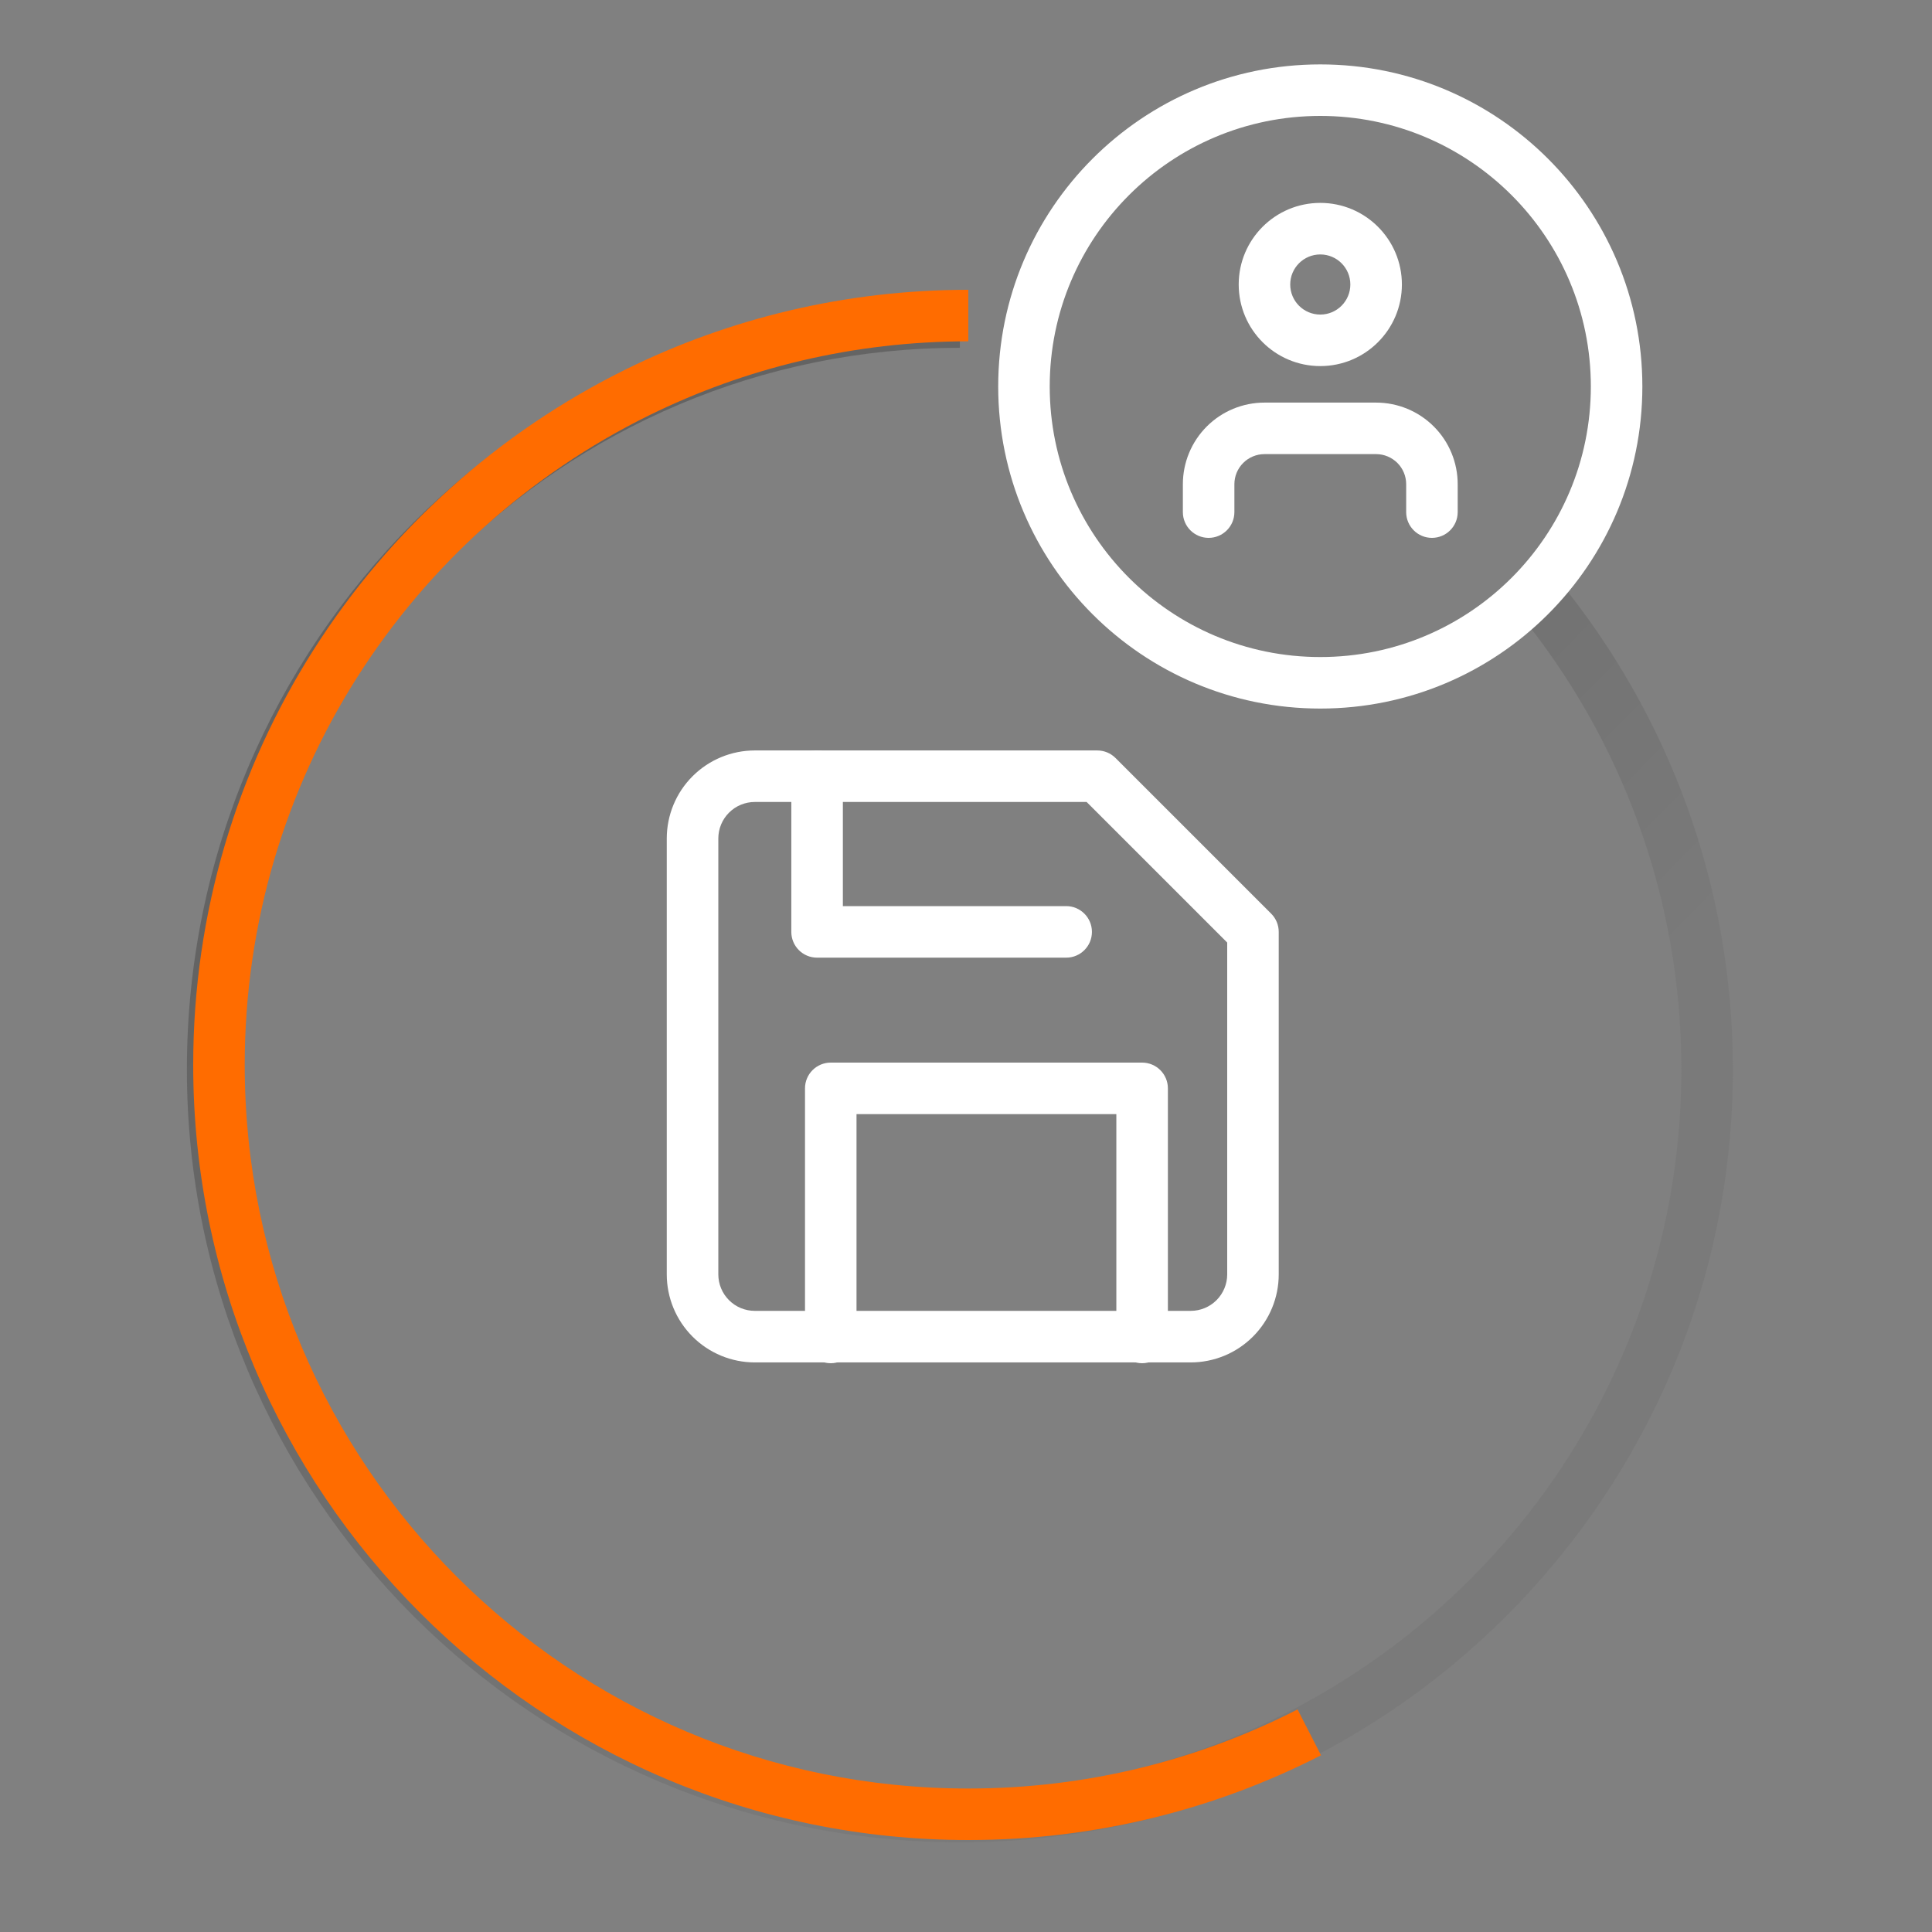 <svg width="60" height="60" viewBox="0 0 60 60" fill="none" xmlns="http://www.w3.org/2000/svg">
<rect x="0" y="0" width="60" height="60" fill="#808080" stroke="none"/>
<path opacity="0.3" fill-rule="evenodd" clip-rule="evenodd" d="M29.81 10.802C17.435 10.802 7.404 20.834 7.404 33.208C7.404 45.583 17.435 55.615 29.81 55.615C42.185 55.615 52.216 45.583 52.216 33.208C52.216 27.847 50.334 22.928 47.194 19.072L48.435 18.061C51.799 22.193 53.816 27.466 53.816 33.208C53.816 46.467 43.068 57.215 29.81 57.215C16.552 57.215 5.804 46.467 5.804 33.208C5.804 19.95 16.552 9.202 29.81 9.202V10.802Z" fill="url(#paint0_linear_2_4805)"/>
<path fill-rule="evenodd" clip-rule="evenodd" d="M23.441 24.906C23.14 24.906 22.852 25.026 22.64 25.238C22.427 25.451 22.308 25.739 22.308 26.04V39.577C22.308 39.877 22.427 40.166 22.64 40.378C22.852 40.591 23.14 40.71 23.441 40.71H36.978C37.279 40.71 37.567 40.591 37.78 40.378C37.992 40.166 38.112 39.877 38.112 39.577V29.272L33.746 24.906H23.441ZM21.508 24.107C22.021 23.594 22.716 23.306 23.441 23.306H34.077C34.289 23.306 34.493 23.39 34.643 23.54L39.478 28.375C39.628 28.525 39.712 28.728 39.712 28.941V39.577C39.712 40.302 39.424 40.997 38.911 41.51C38.399 42.023 37.703 42.311 36.978 42.311H23.441C22.716 42.311 22.021 42.023 21.508 41.51C20.995 40.997 20.707 40.302 20.707 39.577V26.04C20.707 25.315 20.995 24.619 21.508 24.107Z" fill="white"/>
<path fill-rule="evenodd" clip-rule="evenodd" d="M25 33.8C25 33.358 25.358 33 25.8 33H35.469C35.911 33 36.27 33.358 36.27 33.8V41.536C36.27 41.978 35.911 42.336 35.469 42.336C35.028 42.336 34.669 41.978 34.669 41.536V34.6H26.6V41.536C26.6 41.978 26.242 42.336 25.8 42.336C25.358 42.336 25 41.978 25 41.536V33.8Z" fill="white"/>
<path fill-rule="evenodd" clip-rule="evenodd" d="M25.375 23.306C25.817 23.306 26.176 23.664 26.176 24.106V28.14H33.111C33.553 28.14 33.911 28.499 33.911 28.941C33.911 29.383 33.553 29.741 33.111 29.741H25.375C24.933 29.741 24.575 29.383 24.575 28.941V24.106C24.575 23.664 24.933 23.306 25.375 23.306Z" fill="white"/>
<path fill-rule="evenodd" clip-rule="evenodd" d="M37.477 13.245C37.952 12.77 38.597 12.503 39.269 12.503H42.736C43.408 12.503 44.053 12.77 44.528 13.245C45.004 13.72 45.27 14.365 45.27 15.037V15.904C45.27 16.346 44.912 16.704 44.47 16.704C44.028 16.704 43.67 16.346 43.67 15.904V15.037C43.67 14.789 43.572 14.552 43.397 14.377C43.221 14.202 42.984 14.103 42.736 14.103H39.269C39.021 14.103 38.784 14.202 38.609 14.377C38.434 14.552 38.335 14.789 38.335 15.037V15.904C38.335 16.346 37.977 16.704 37.535 16.704C37.093 16.704 36.735 16.346 36.735 15.904V15.037C36.735 14.365 37.002 13.72 37.477 13.245Z" fill="white"/>
<path fill-rule="evenodd" clip-rule="evenodd" d="M41.003 7.902C40.487 7.902 40.069 8.32 40.069 8.835C40.069 9.351 40.487 9.769 41.003 9.769C41.518 9.769 41.936 9.351 41.936 8.835C41.936 8.32 41.518 7.902 41.003 7.902ZM38.469 8.835C38.469 7.436 39.603 6.301 41.003 6.301C42.402 6.301 43.537 7.436 43.537 8.835C43.537 10.235 42.402 11.369 41.003 11.369C39.603 11.369 38.469 10.235 38.469 8.835Z" fill="white"/>
<path fill-rule="evenodd" clip-rule="evenodd" d="M41.003 20.405C45.643 20.405 49.405 16.643 49.405 12.003C49.405 7.362 45.643 3.6 41.003 3.6C36.362 3.6 32.6 7.362 32.6 12.003C32.6 16.643 36.362 20.405 41.003 20.405ZM41.003 22.005C46.527 22.005 51.005 17.527 51.005 12.003C51.005 6.478 46.527 2 41.003 2C35.478 2 31 6.478 31 12.003C31 17.527 35.478 22.005 41.003 22.005Z" fill="white"/>
<path fill-rule="evenodd" clip-rule="evenodd" d="M30.072 10.6C26.51 10.6 23.144 11.428 20.154 12.901C12.715 16.566 7.6 24.222 7.6 33.072C7.6 45.483 17.661 55.544 30.072 55.544C33.756 55.544 37.231 54.658 40.297 53.088L41.026 54.512C37.739 56.195 34.015 57.144 30.072 57.144C16.777 57.144 6 46.366 6 33.072C6 23.59 11.482 15.39 19.446 11.466C22.652 9.887 26.259 9 30.072 9V10.6Z" fill="#FF6C00"/>
<defs>
<linearGradient id="paint0_linear_2_4805" x1="45.414" y1="36.009" x2="22.208" y2="13.203" gradientUnits="userSpaceOnUse">
<stop stop-color="#6D6D6D"/>
<stop offset="1" stop-color="#212121"/>
</linearGradient>
</defs>
</svg>
